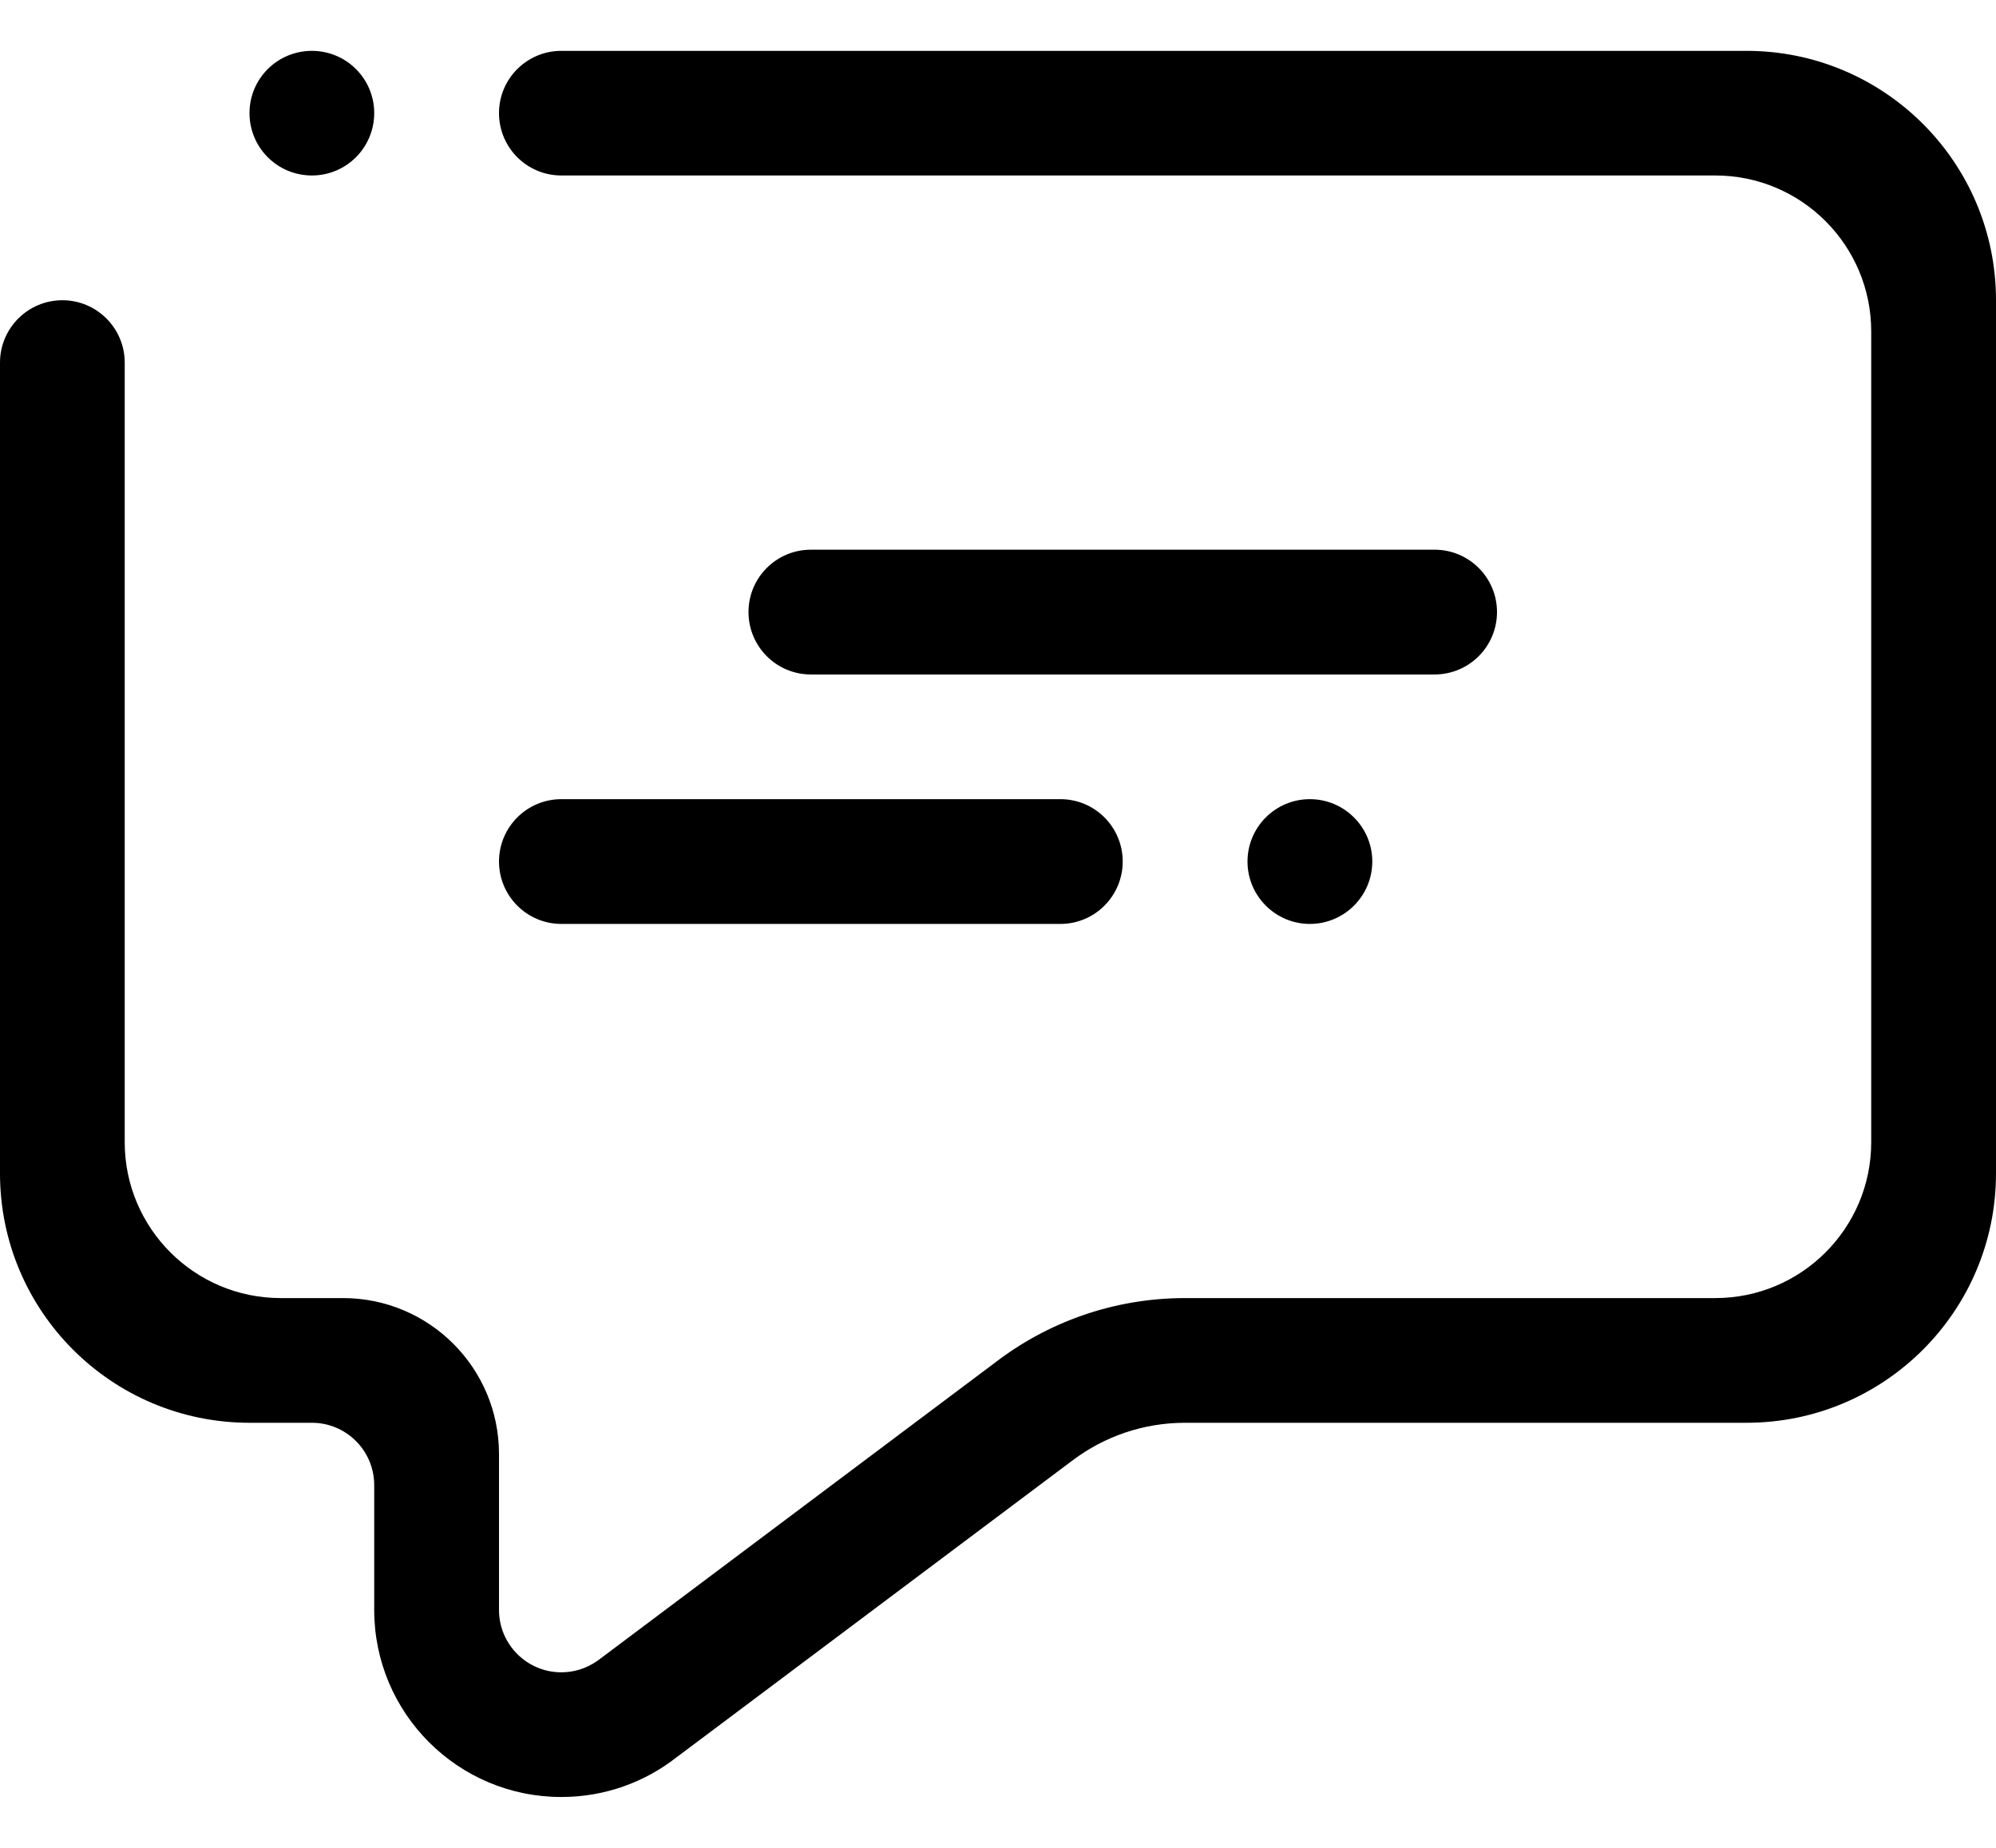 <svg width="27" height="25" viewBox="0 0 27 25" fill="none" xmlns="http://www.w3.org/2000/svg">
<path fill-rule="evenodd" clip-rule="evenodd" d="M14.344 12.5H7.593C7.128 12.5 6.75 12.121 6.75 11.656C6.75 11.19 7.128 10.812 7.593 10.812H14.344C14.81 10.812 15.187 11.19 15.187 11.656C15.187 12.121 14.81 12.5 14.344 12.5ZM18.563 11.656C18.563 12.121 18.184 12.5 17.719 12.5C17.253 12.5 16.875 12.121 16.875 11.656C16.875 11.19 17.253 10.812 17.719 10.812C18.184 10.812 18.563 11.19 18.563 11.656ZM10.125 8.28C10.125 7.815 10.502 7.437 10.969 7.437H19.406C19.872 7.437 20.25 7.815 20.25 8.28C20.25 8.747 19.872 9.125 19.406 9.125H10.969C10.502 9.125 10.125 8.747 10.125 8.28ZM23.625 19.249H16.031C15.462 19.249 14.937 19.437 14.514 19.754L9.188 23.748C9.177 23.757 9.171 23.76 9.158 23.77C8.728 24.109 8.185 24.312 7.593 24.312C6.195 24.312 5.062 23.179 5.062 21.781V20.093C5.062 19.628 4.685 19.249 4.219 19.249H3.375C1.511 19.249 0 17.738 0 15.875V4.906C0 4.44 0.378 4.062 0.844 4.062C1.309 4.062 1.687 4.44 1.687 4.906V15.453C1.687 16.617 2.632 17.562 3.797 17.562H4.64C5.805 17.562 6.75 18.506 6.75 19.672V21.781C6.75 22.247 7.128 22.625 7.593 22.625C7.772 22.625 7.938 22.569 8.074 22.474C8.076 22.473 8.076 22.473 8.077 22.473L13.447 18.445C13.448 18.444 13.448 18.445 13.449 18.444C14.162 17.892 15.059 17.562 16.031 17.562H23.203C24.368 17.562 25.312 16.617 25.312 15.453V4.484C25.312 3.319 24.368 2.374 23.203 2.374H7.593C7.128 2.374 6.75 1.997 6.75 1.53C6.75 1.065 7.128 0.688 7.593 0.688H23.625C25.489 0.688 27 2.198 27 4.062V15.875C27 17.738 25.489 19.249 23.625 19.249ZM4.219 2.374C3.752 2.374 3.375 1.997 3.375 1.53C3.375 1.065 3.752 0.688 4.219 0.688C4.685 0.688 5.062 1.065 5.062 1.53C5.062 1.997 4.685 2.374 4.219 2.374Z" fill="black"/>
</svg>
